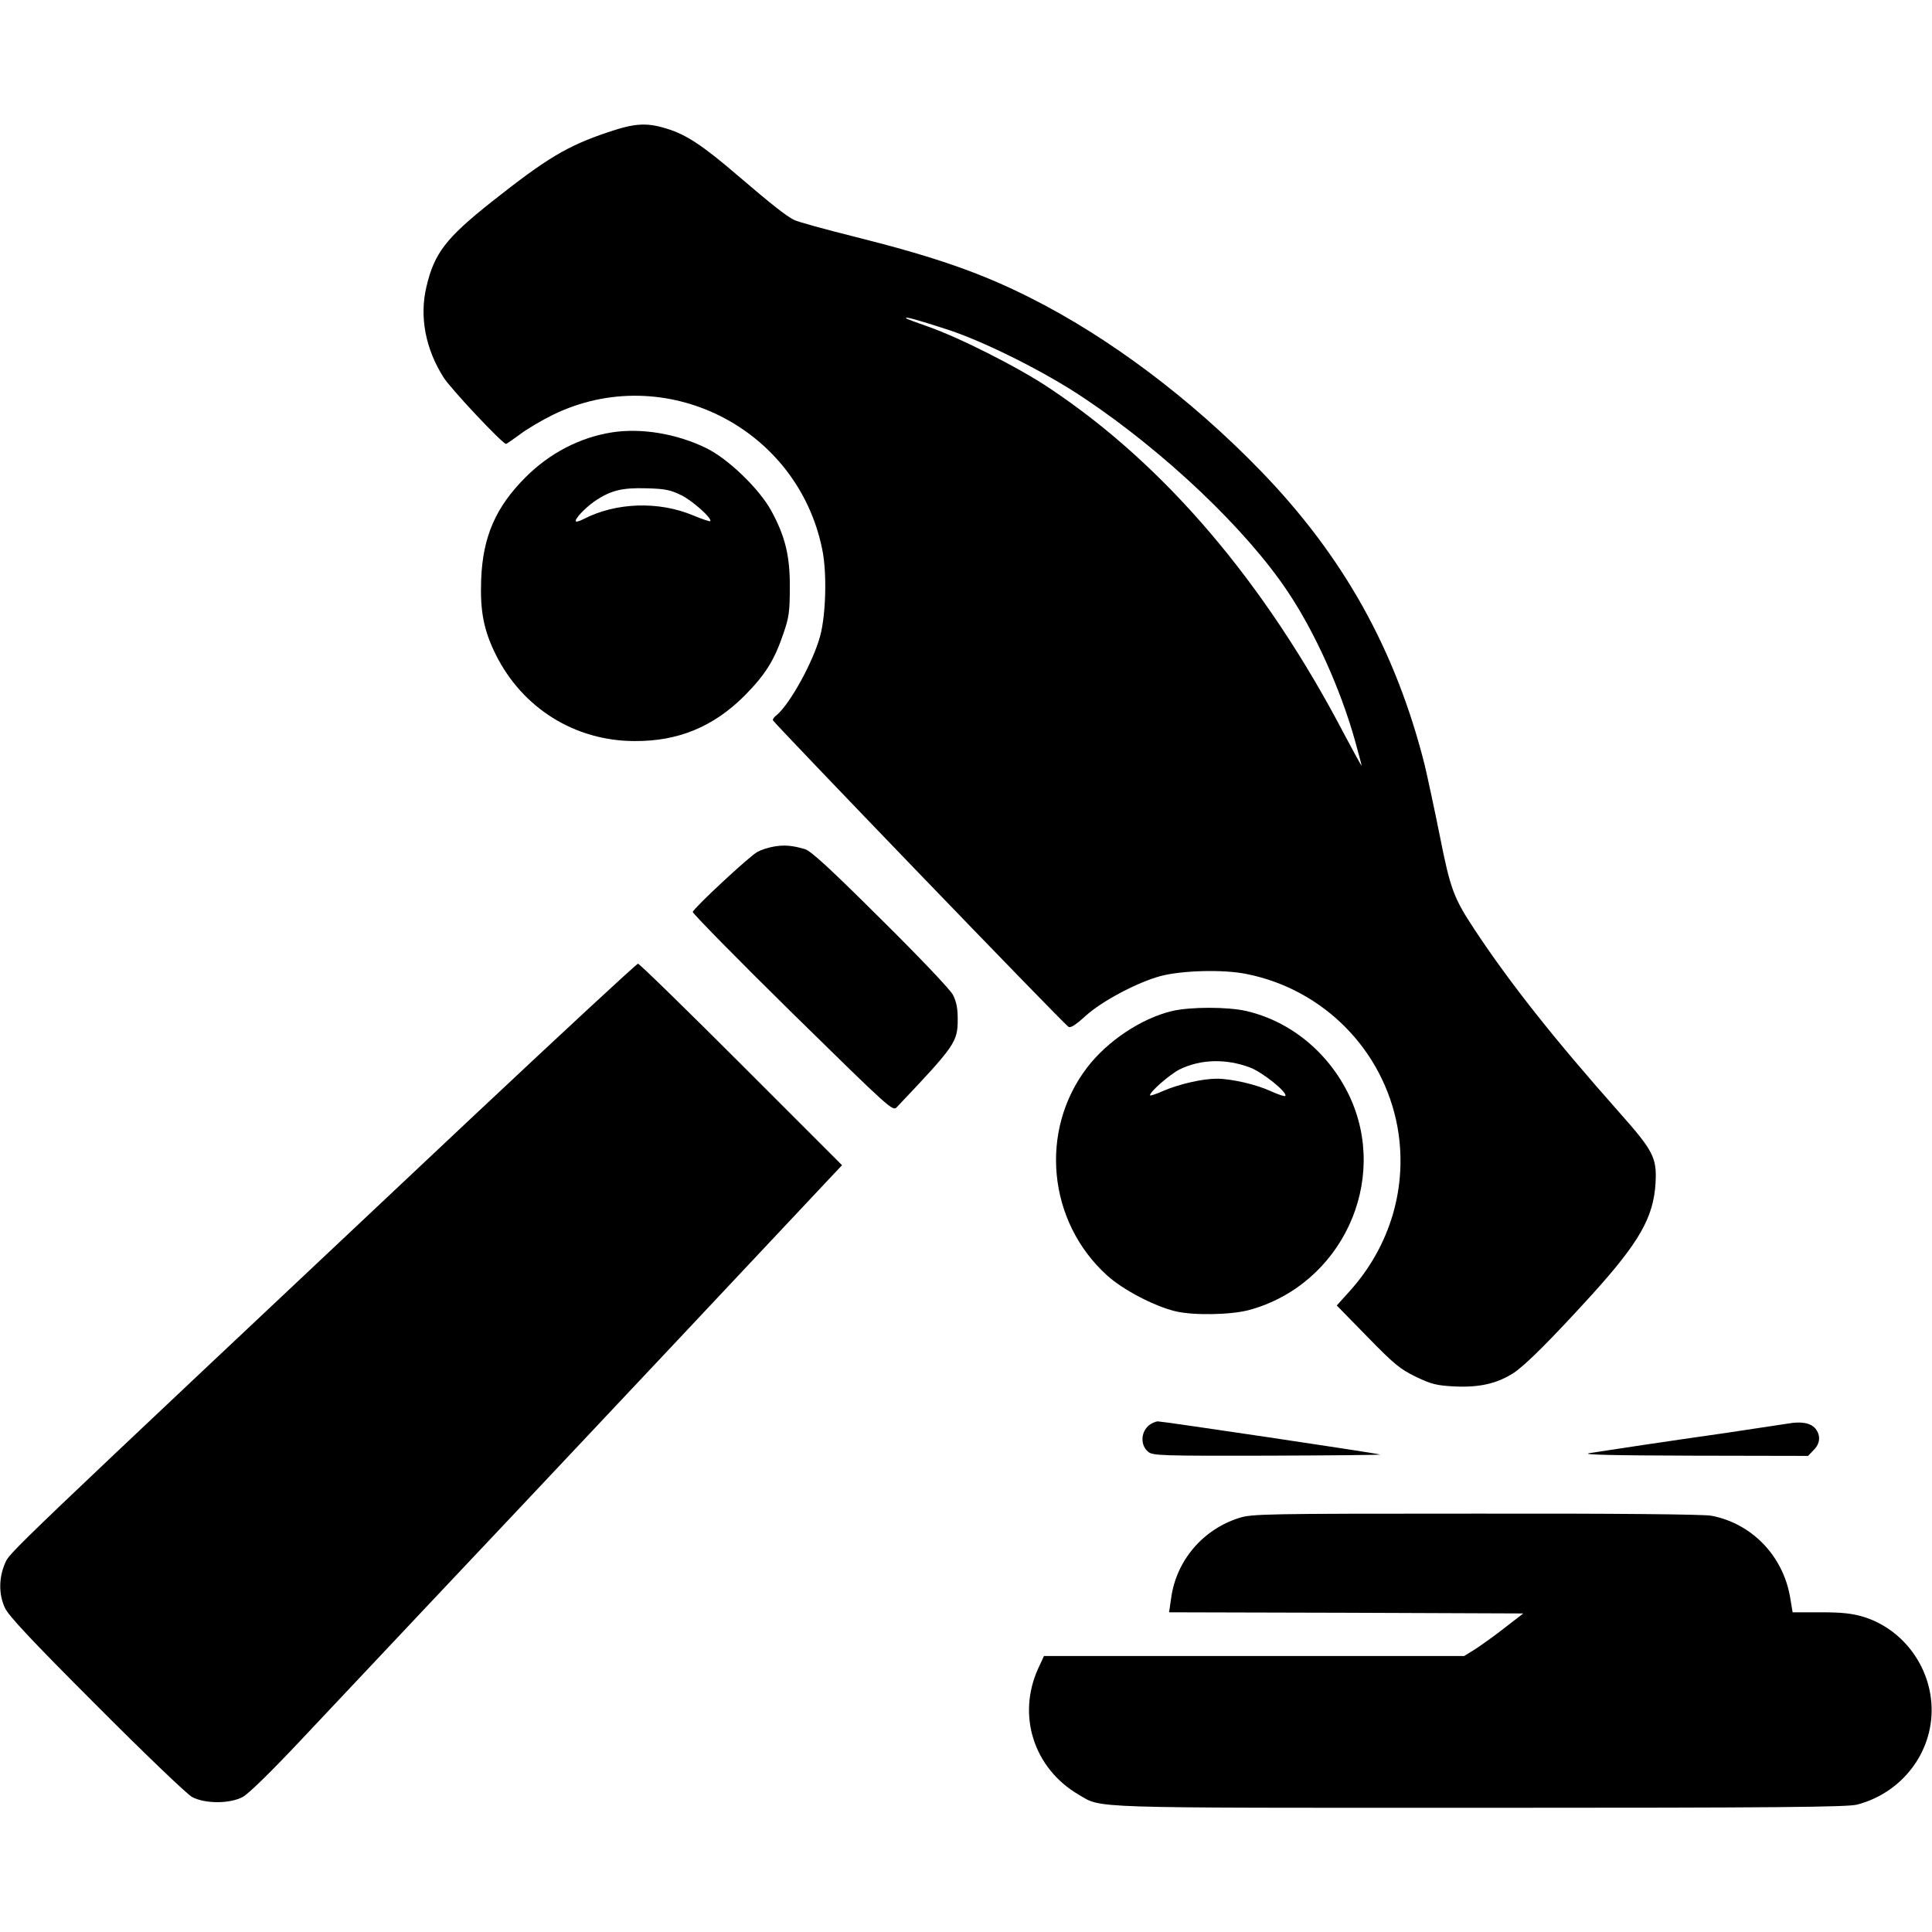 <?xml version="1.0" standalone="no"?>
<!DOCTYPE svg PUBLIC "-//W3C//DTD SVG 20010904//EN"
 "http://www.w3.org/TR/2001/REC-SVG-20010904/DTD/svg10.dtd">
<svg version="1.0" xmlns="http://www.w3.org/2000/svg"
 width="840pt" height="840pt" viewBox="0 0 840 840"
 preserveAspectRatio="xMidYMid meet">
<g transform="translate(0,840) scale(0.1,-0.1)"
fill="#000000" stroke="none">
<path d="M2643 7825 c-178 -60 -266 -113 -506 -303 -198 -157 -249 -223 -283
-369 -31 -130 -4 -270 74 -393 30 -49 257 -290 272 -290 3 0 30 19 60 41 30
23 96 62 145 86 484 235 1063 -55 1170 -586 21 -101 16 -283 -9 -376 -31 -114
-131 -295 -189 -344 -10 -7 -17 -17 -17 -22 0 -8 1260 -1316 1285 -1333 9 -7
31 7 76 48 71 64 224 145 324 172 93 25 276 30 376 9 334 -67 594 -331 655
-665 46 -257 -30 -517 -209 -715 l-55 -61 133 -136 c117 -120 143 -141 211
-174 67 -32 89 -38 169 -42 106 -5 183 12 255 58 52 34 164 146 345 345 203
225 264 332 273 481 6 111 -9 140 -159 309 -283 319 -475 562 -629 795 -90
137 -104 174 -150 406 -23 115 -53 254 -66 309 -126 499 -352 905 -712 1277
-304 314 -661 582 -1004 754 -214 108 -416 178 -759 264 -132 33 -252 66 -267
74 -36 19 -95 65 -247 195 -149 128 -222 176 -304 201 -89 28 -140 25 -258
-15z m1477 -858 c160 -52 426 -185 595 -299 350 -234 705 -571 885 -842 117
-175 228 -421 291 -645 16 -57 29 -107 29 -110 0 -3 -33 57 -74 134 -345 661
-781 1173 -1281 1506 -135 91 -395 222 -530 269 -49 17 -92 33 -95 36 -9 10
51 -7 180 -49z"/>
<path d="M2660 6520 c-139 -22 -270 -90 -375 -195 -130 -130 -186 -259 -193
-445 -5 -137 11 -220 63 -325 116 -234 345 -377 605 -377 189 -1 341 62 476
196 90 91 130 153 170 271 24 69 28 96 28 200 1 138 -20 223 -81 335 -53 96
-188 226 -283 272 -129 63 -283 88 -410 68z m302 -273 c49 -24 136 -102 126
-113 -3 -2 -35 9 -74 25 -150 63 -336 57 -477 -16 -16 -8 -31 -13 -33 -10 -8
8 38 57 79 86 71 49 121 61 227 58 81 -2 105 -7 152 -30z"/>
<path d="M3363 4719 c-23 -4 -54 -14 -70 -23 -33 -17 -277 -244 -281 -261 -1
-6 193 -204 433 -440 426 -418 437 -428 454 -409 255 269 265 283 265 384 0
47 -6 76 -21 105 -12 23 -149 167 -315 331 -220 219 -302 294 -328 302 -57 17
-92 19 -137 11z"/>
<path d="M2043 3533 c-2064 -1942 -1999 -1880 -2022 -1932 -26 -62 -27 -132 0
-191 15 -34 115 -141 397 -423 210 -211 395 -388 417 -400 56 -30 164 -30 220
0 24 12 124 110 250 244 116 123 357 379 535 568 179 189 662 702 1073 1139
l748 796 -438 438 c-241 241 -443 438 -449 438 -6 0 -335 -305 -731 -677z"/>
<path d="M5095 4004 c-133 -32 -280 -130 -368 -245 -210 -274 -172 -670 86
-904 68 -62 205 -134 297 -156 77 -19 241 -16 320 5 402 109 613 560 436 933
-89 186 -254 322 -446 367 -81 19 -245 19 -325 0z m339 -245 c55 -20 167 -111
154 -124 -3 -3 -30 6 -61 20 -64 30 -173 55 -237 55 -63 0 -165 -24 -232 -53
-32 -14 -58 -23 -58 -19 0 16 87 91 128 112 91 45 202 48 306 9z"/>
<path d="M4992 2200 c-33 -31 -33 -85 0 -112 19 -17 58 -18 522 -17 275 1 494
3 486 5 -29 8 -944 144 -965 144 -12 0 -31 -9 -43 -20z"/>
<path d="M7770 2210 c-25 -4 -144 -22 -265 -40 -247 -35 -512 -75 -595 -88
-38 -7 105 -10 448 -11 l503 -1 24 25 c29 28 32 64 8 94 -22 25 -62 32 -123
21z"/>
<path d="M5387 1800 c-158 -50 -273 -186 -295 -348 l-9 -62 770 -2 770 -3 -79
-61 c-43 -34 -101 -75 -128 -93 l-50 -31 -914 0 -913 0 -25 -54 c-93 -204 -20
-434 176 -549 103 -60 16 -57 1750 -57 1291 0 1594 3 1635 14 204 54 339 242
322 445 -14 172 -133 321 -294 371 -50 15 -93 20 -187 20 l-122 0 -11 66 c-31
180 -167 321 -343 354 -33 6 -411 10 -1024 9 -920 0 -974 -1 -1029 -19z"/>
</g>
</svg>
